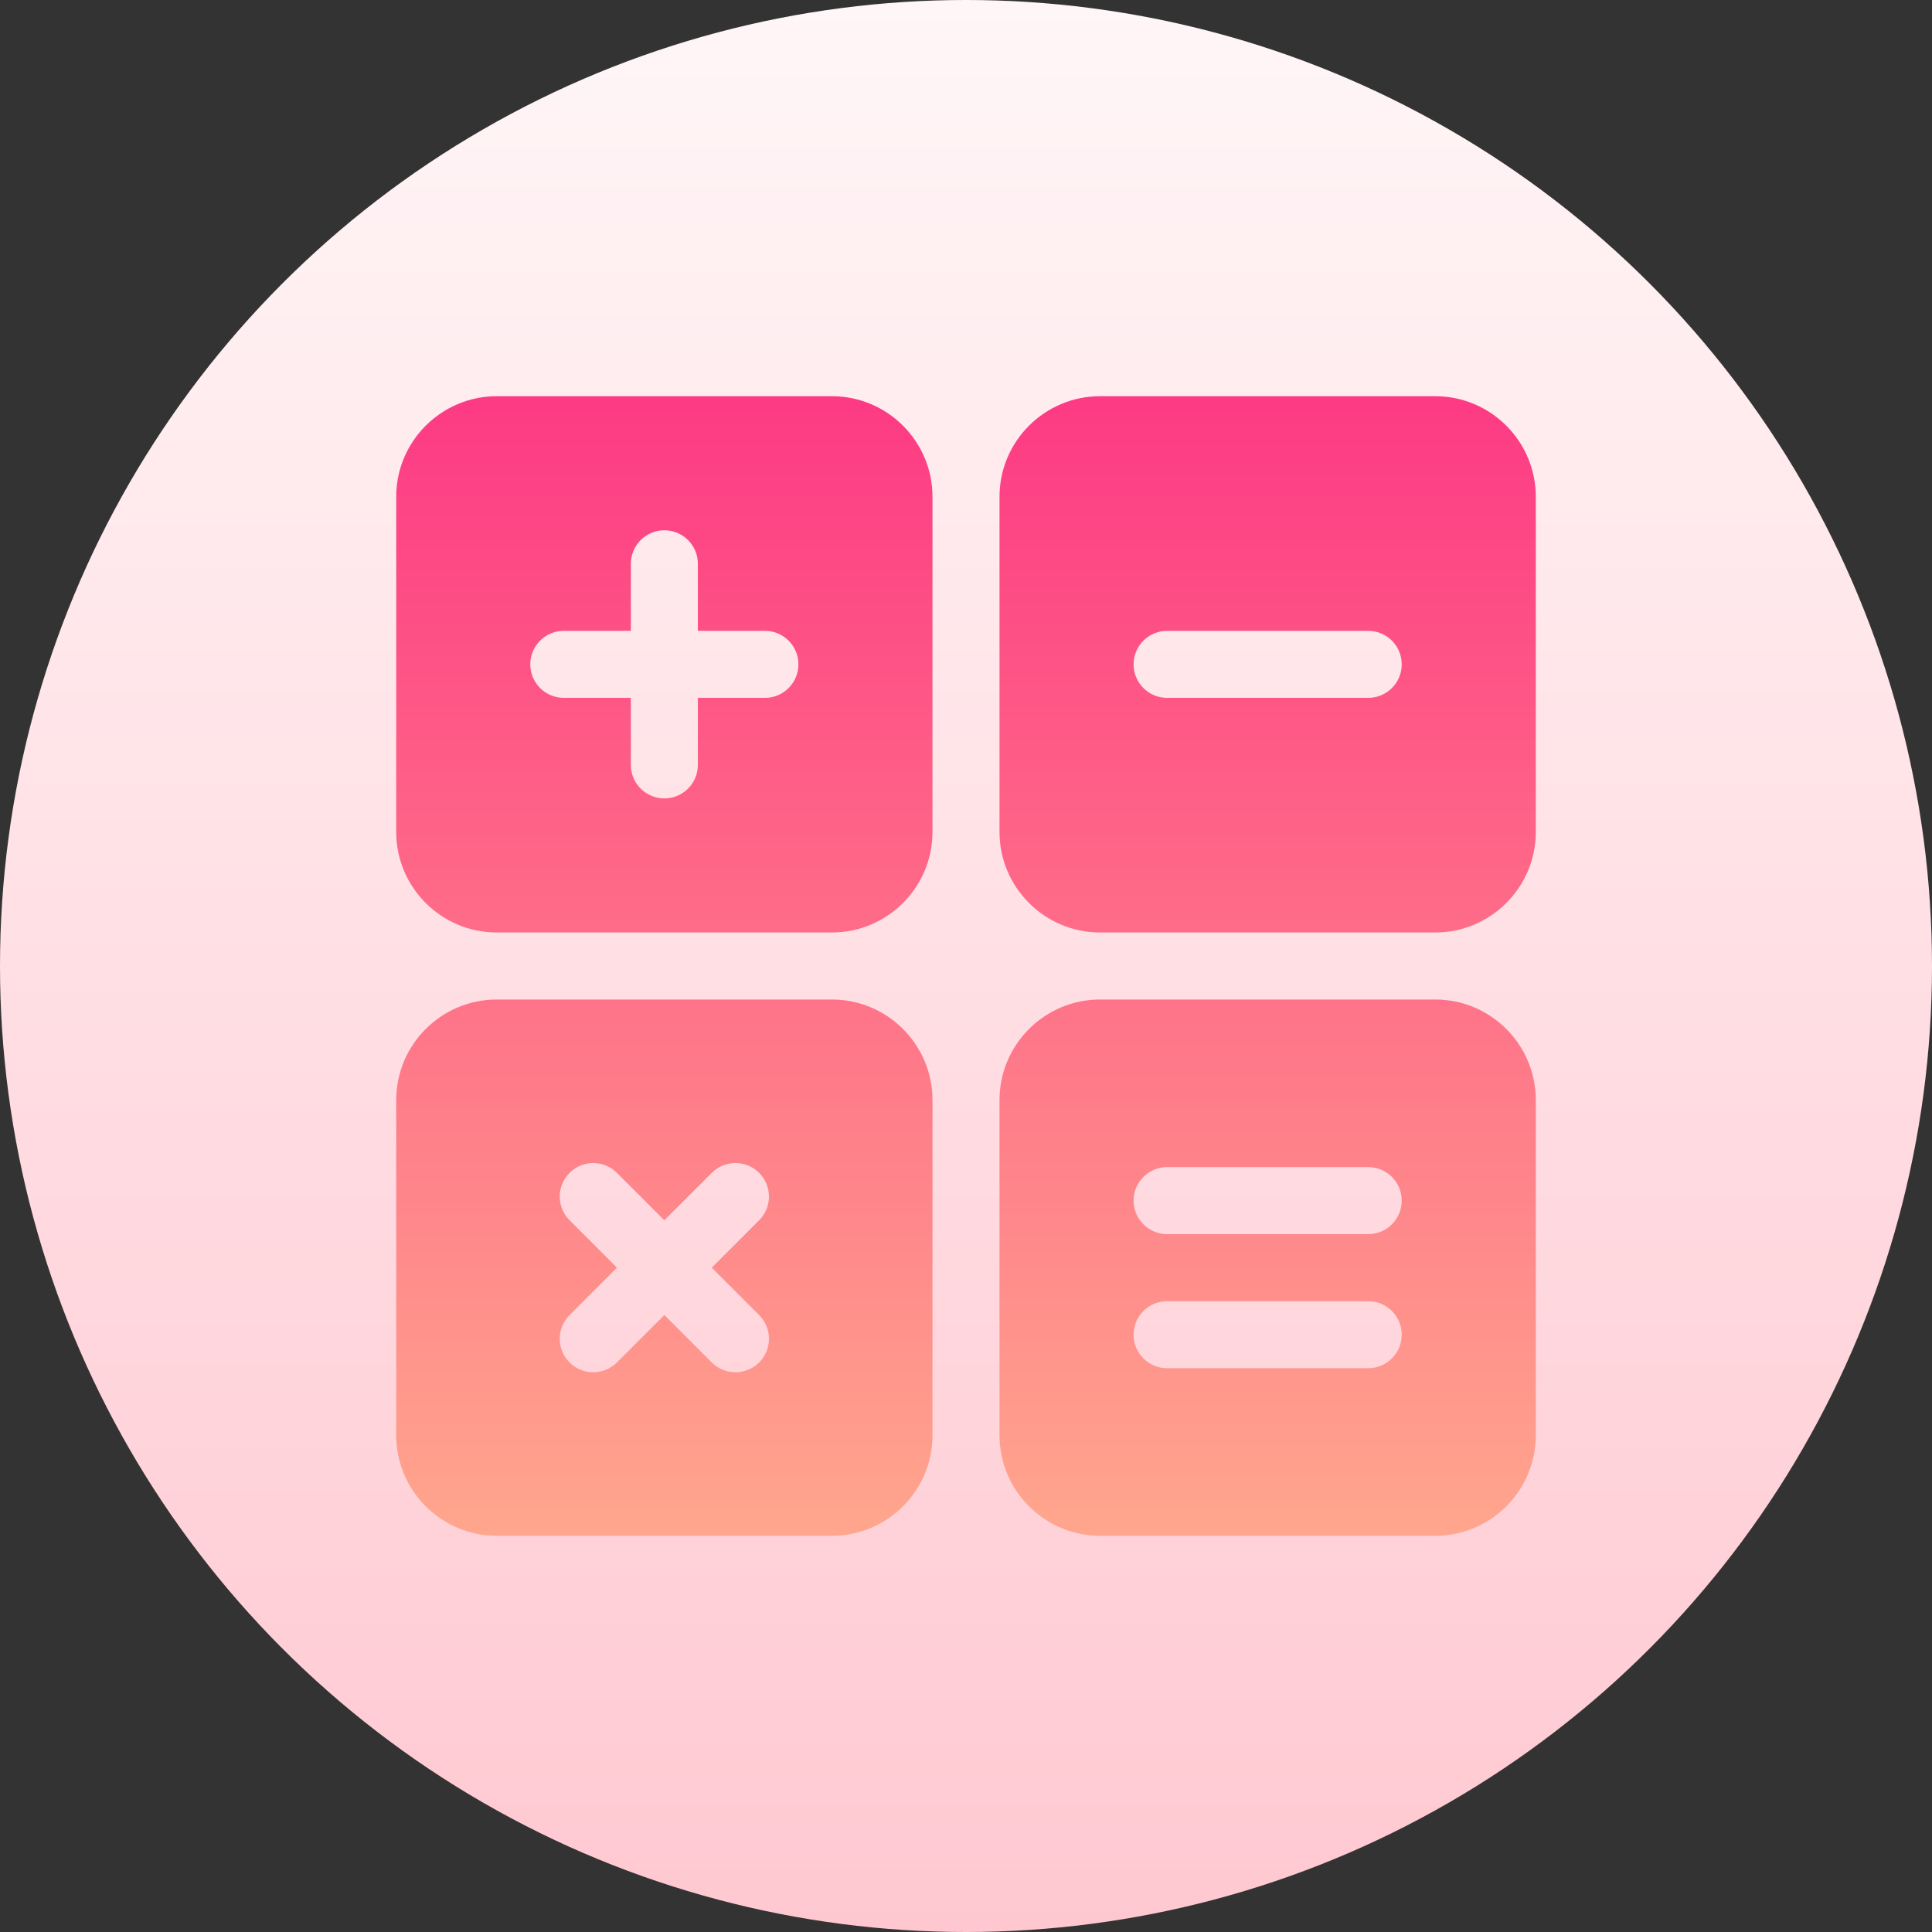 <svg id="Capa_1" enable-background="new 0 0 512 512" height="512" viewBox="0 0 512 512" width="512" xmlns="http://www.w3.org/2000/svg" xmlns:xlink="http://www.w3.org/1999/xlink"><rect x="0" y="0" width="512" height="512" fill="#333333" stroke="none"/><linearGradient id="SVGID_1_" gradientUnits="userSpaceOnUse" x1="256" x2="256" y1="512" y2="0"><stop offset="0" stop-color="#ffc8d1"/><stop offset="1" stop-color="#fff6f7"/></linearGradient><linearGradient id="SVGID_2_" gradientUnits="userSpaceOnUse" x1="256" x2="256" y1="407" y2="105"><stop offset="0" stop-color="#ffa68d"/><stop offset="1" stop-color="#fd3a84"/></linearGradient><g><circle cx="256" cy="256" fill="url(#SVGID_1_)" r="256"/><g><g><path d="m220.471 105h-88.824c-14.694 0-26.647 11.953-26.647 26.647v88.824c0 14.694 11.953 26.647 26.647 26.647h88.824c14.694 0 26.647-11.953 26.647-26.647v-88.824c0-14.694-11.953-26.647-26.647-26.647zm-17.765 79.941h-17.765v17.765c0 4.91-3.973 8.882-8.882 8.882-4.91 0-8.882-3.973-8.882-8.882v-17.765h-17.765c-4.909 0-8.882-3.973-8.882-8.882 0-4.91 3.973-8.882 8.882-8.882h17.765v-17.765c0-4.91 3.973-8.882 8.882-8.882s8.882 3.973 8.882 8.882v17.765h17.765c4.91 0 8.883 3.973 8.883 8.882-.001 4.909-3.974 8.882-8.883 8.882zm177.647-79.941h-88.824c-14.694 0-26.647 11.953-26.647 26.647v88.824c0 14.694 11.953 26.647 26.647 26.647h88.824c14.694 0 26.647-11.953 26.647-26.647v-88.824c0-14.694-11.953-26.647-26.647-26.647zm-17.765 79.941h-53.294c-4.91 0-8.883-3.973-8.883-8.882 0-4.91 3.973-8.882 8.883-8.882h53.294c4.909 0 8.882 3.973 8.882 8.882.001 4.909-3.972 8.882-8.882 8.882zm-142.117 79.941h-88.824c-14.694 0-26.647 11.953-26.647 26.647v88.823c0 14.695 11.953 26.648 26.647 26.648h88.824c14.694 0 26.647-11.953 26.647-26.647v-88.823c0-14.695-11.953-26.648-26.647-26.648zm-19.292 83.619c3.47 3.47 3.47 9.091 0 12.56-3.469 3.47-9.09 3.47-12.56 0l-12.56-12.56-12.56 12.56c-3.469 3.47-9.09 3.47-12.56 0s-3.47-9.091 0-12.56l12.56-12.56-12.56-12.56c-3.47-3.47-3.47-9.091 0-12.56s9.09-3.47 12.56 0l12.56 12.56 12.56-12.56c3.469-3.47 9.09-3.47 12.56 0s3.47 9.091 0 12.56l-12.56 12.56zm179.174-83.619h-88.824c-14.694 0-26.647 11.953-26.647 26.647v88.823c0 14.694 11.953 26.647 26.647 26.647h88.824c14.694.001 26.647-11.952 26.647-26.646v-88.823c0-14.695-11.953-26.648-26.647-26.648zm-17.765 97.706h-53.294c-4.91 0-8.883-3.973-8.883-8.882s3.973-8.882 8.883-8.882h53.294c4.909 0 8.882 3.973 8.882 8.882s-3.972 8.882-8.882 8.882zm0-35.529h-53.294c-4.91 0-8.883-3.973-8.883-8.882s3.973-8.882 8.883-8.882h53.294c4.909 0 8.882 3.973 8.882 8.882s-3.972 8.882-8.882 8.882z" fill="url(#SVGID_2_)"/></g></g></g></svg>